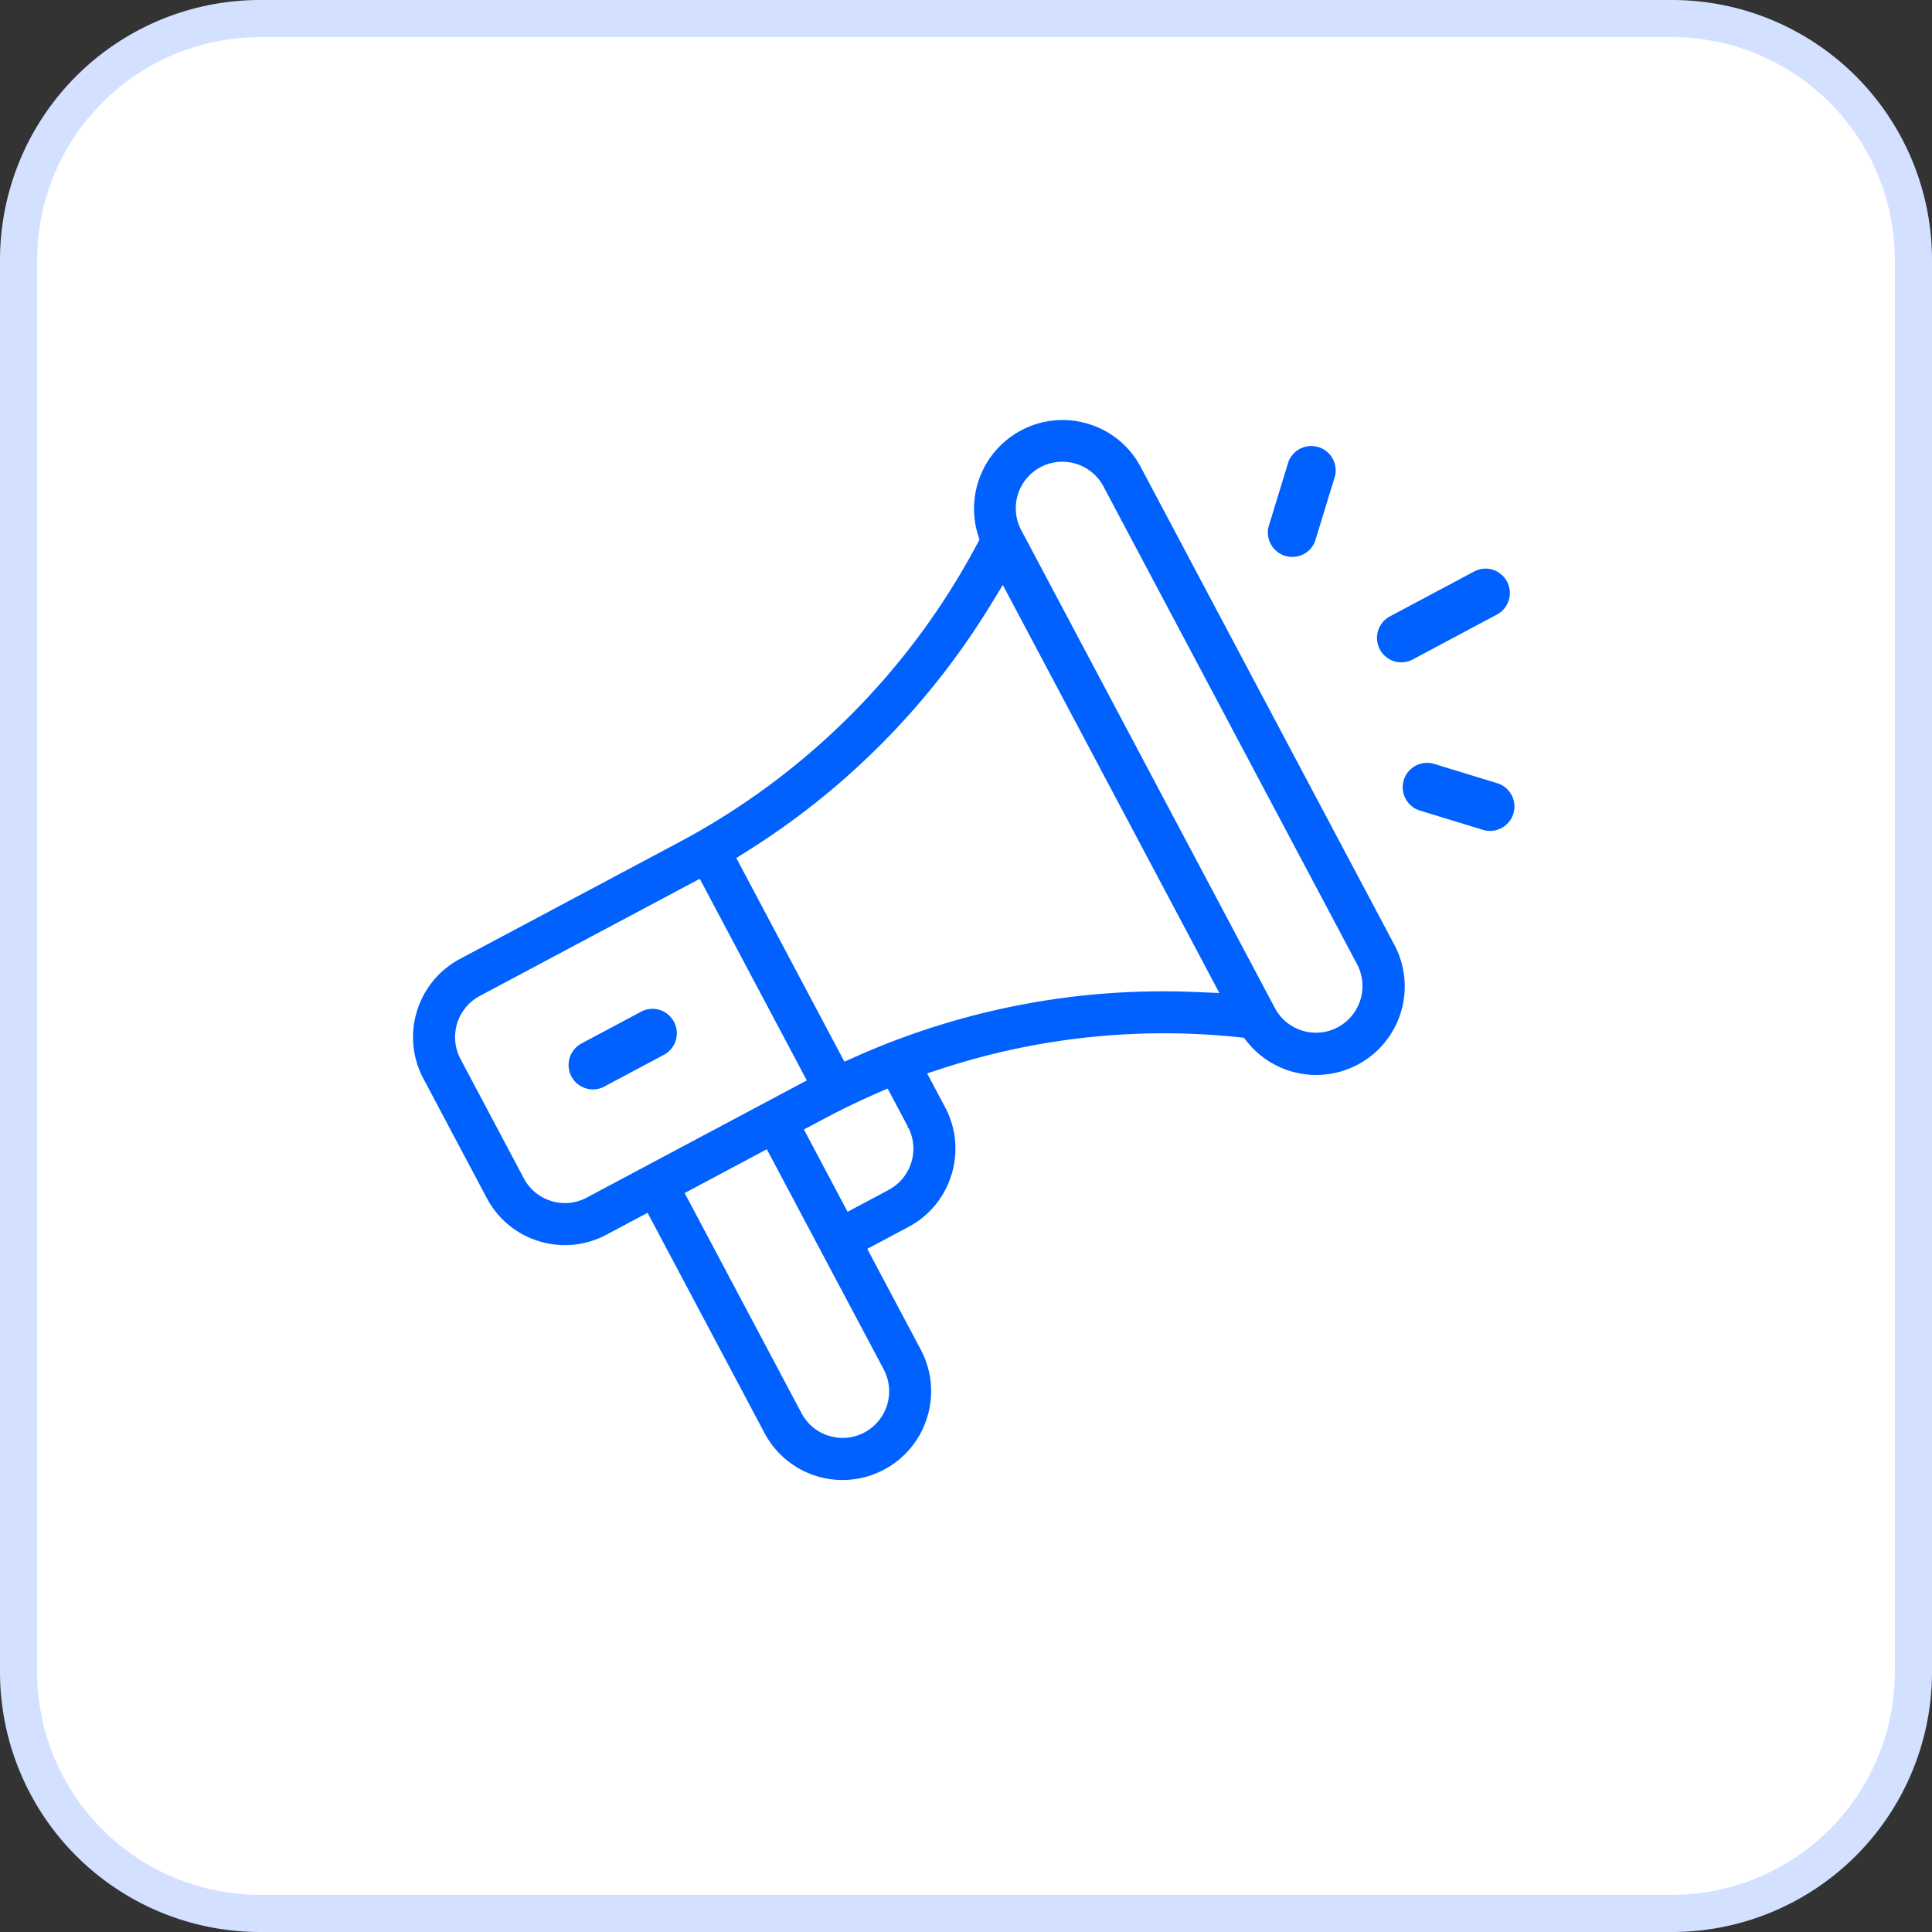 <svg xmlns="http://www.w3.org/2000/svg" width="52" height="52" viewBox="0 0 52 52">
    <rect x="0" y="0" width="52" height="52" fill="#333333" stroke="none"/>
    <g fill="none" fill-rule="evenodd">
        <path fill="#FFF" stroke="#D3E0FF" d="M7 .5A6.5 6.5 0 0 0 .5 7v38A6.5 6.5 0 0 0 7 51.5h38a6.5 6.5 0 0 0 6.5-6.5V7A6.5 6.5 0 0 0 45 .5H7z"/>
        <g fill="#0061FF" stroke="#0061FF" stroke-width=".1">
            <path d="M36.03 27.692c-.306.164-.658.197-.991.096a1.293 1.293 0 0 1-.77-.634l-6.82-12.85a1.303 1.303 0 1 1 2.3-1.225l6.821 12.85a1.307 1.307 0 0 1-.54 1.763zm-3.813-.94a20.27 20.27 0 0 0-9.177 1.739l-.335.149-2.953-5.564.31-.195a20.318 20.318 0 0 0 6.572-6.648l.36-.589 5.911 11.137-.688-.03zm-7.735 3.554a1.307 1.307 0 0 1-.54 1.764l-1.15.613-1.222-2.303.433-.23c.338-.18.846-.452 1.576-.77l.334-.146.57 1.072zm-.652 6.529a1.307 1.307 0 0 1-.54 1.764c-.306.163-.659.197-.992.095a1.293 1.293 0 0 1-.769-.634l-3.169-5.97 2.3-1.225 3.17 5.97zm-8.013-4.558c-.307.164-.659.198-.992.096a1.293 1.293 0 0 1-.77-.634l-1.705-3.213a1.307 1.307 0 0 1 .54-1.764l5.965-3.177 2.928 5.515-5.966 3.177zm21.663-6.833l-6.821-12.85a2.314 2.314 0 0 0-1.378-1.136 2.315 2.315 0 0 0-1.776.171 2.337 2.337 0 0 0-1.137 2.745l.048.158-.113.21a19.45 19.45 0 0 1-8.006 7.973l-5.89 3.137c-.55.293-.955.783-1.137 1.38a2.322 2.322 0 0 0 .171 1.778l1.705 3.213c.293.551.782.955 1.377 1.137.595.182 1.227.12 1.777-.173l1.15-.612 3.17 5.97c.292.55.781.955 1.376 1.137.596.182 1.227.12 1.777-.173a2.32 2.32 0 0 0 1.135-1.38 2.321 2.321 0 0 0-.169-1.778l-1.464-2.758 1.15-.613c.552-.293.955-.783 1.137-1.379a2.322 2.322 0 0 0-.17-1.779l-.51-.96.446-.146a19.315 19.315 0 0 1 7.938-.857l.238.024.103.128a2.333 2.333 0 0 0 3.873-2.567z"/>
            <path d="M17.28 27.274l-1.606.855a.608.608 0 0 0 .107 1.116.601.601 0 0 0 .462-.045l1.605-.855a.608.608 0 0 0-.107-1.115.601.601 0 0 0-.462.044M35.35 14.544l.533-1.74a.607.607 0 0 0-1.159-.354l-.532 1.74a.607.607 0 0 0 1.159.354M38.566 20.602a.607.607 0 0 0-.355 1.16l1.738.532a.607.607 0 0 0 .355-1.16l-1.738-.532zM40.162 15.381a.601.601 0 0 0-.461.045l-2.27 1.209a.608.608 0 0 0 .107 1.115.601.601 0 0 0 .461-.044l2.27-1.21a.608.608 0 0 0-.107-1.115"/>
        </g>
    </g>
</svg>
